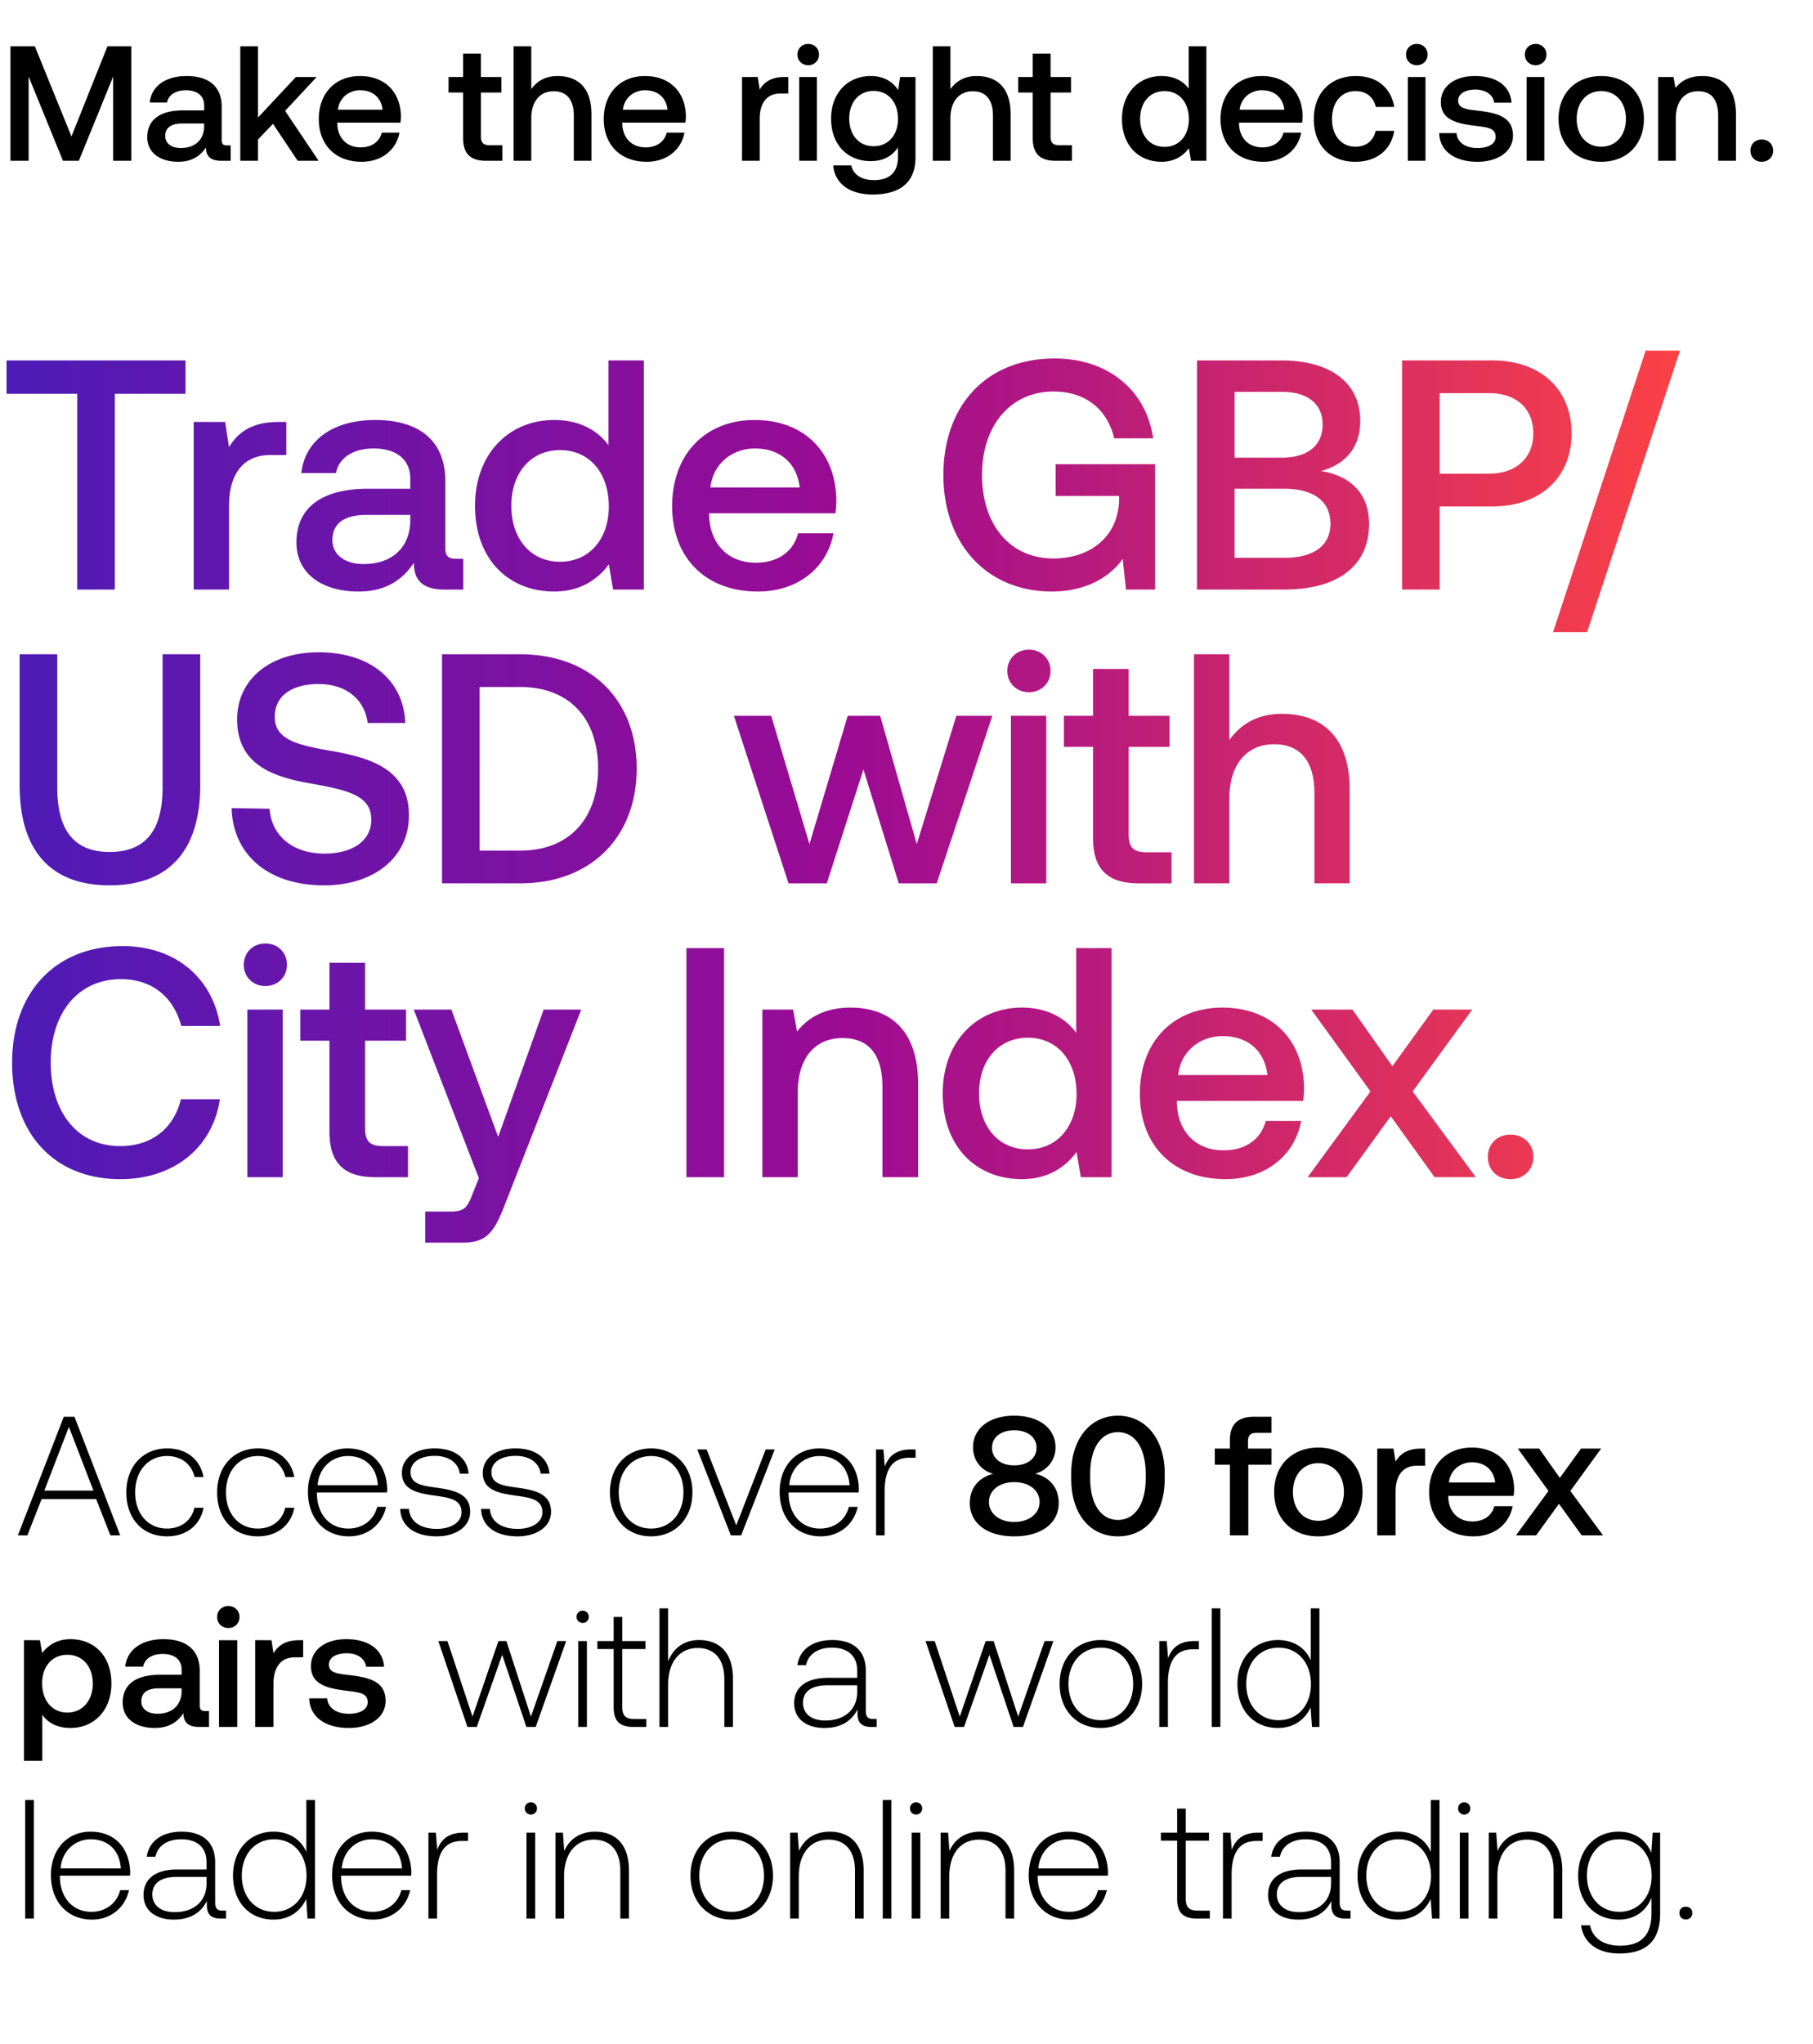 <svg width="142" height="160" viewBox="0 0 142 160" fill="none" xmlns="http://www.w3.org/2000/svg"><path d="M2.146 120.187l1.114-2.838H7.53l1.114 2.838h.77l-3.582-9.285h-.835l-3.595 9.285h.743zm3.25-8.489l1.923 4.987H3.472l1.923-4.987zm7.683 8.569c1.525 0 2.6-.875 2.865-2.242h-.717c-.225.995-1.034 1.632-2.148 1.632-1.473 0-2.494-1.154-2.494-2.826 0-1.671 1.008-2.852 2.494-2.852 1.127 0 1.923.637 2.162 1.645h.703c-.279-1.393-1.327-2.241-2.852-2.241-1.897 0-3.197 1.406-3.197 3.448 0 2.07 1.287 3.436 3.184 3.436zm7.111 0c1.526 0 2.6-.875 2.866-2.242h-.717c-.225.995-1.034 1.632-2.149 1.632-1.472 0-2.493-1.154-2.493-2.826 0-1.671 1.008-2.852 2.493-2.852 1.128 0 1.924.637 2.163 1.645h.703c-.279-1.393-1.327-2.241-2.852-2.241-1.897 0-3.197 1.406-3.197 3.448 0 2.07 1.287 3.436 3.183 3.436zm7.152 0c1.472 0 2.6-.955 2.892-2.308h-.69c-.265 1.048-1.154 1.698-2.255 1.698-1.5 0-2.44-1.141-2.467-2.706v-.12h5.491c0-.092.014-.199.014-.278-.067-2.003-1.3-3.17-3.105-3.17-1.843 0-3.103 1.406-3.103 3.395 0 2.109 1.313 3.489 3.223 3.489zm-2.467-4.006c.106-1.366 1.127-2.282 2.36-2.282 1.314 0 2.256.81 2.362 2.282h-4.722zm6.47 1.857c.054 1.393 1.181 2.149 2.866 2.149 1.446 0 2.613-.73 2.613-1.923 0-1.42-1.247-1.698-2.693-1.897-1.048-.146-1.976-.266-1.976-1.207 0-.77.756-1.274 1.897-1.274 1.074 0 1.843.518 1.963 1.393h.69c-.12-1.313-1.194-1.976-2.653-1.976-1.5-.014-2.574.756-2.574 1.91 0 1.353 1.247 1.605 2.627 1.79 1.127.16 2.043.306 2.043 1.3 0 .796-.836 1.3-1.937 1.3-1.287 0-2.122-.597-2.176-1.565h-.69zm6.335 0c.053 1.393 1.18 2.149 2.865 2.149 1.446 0 2.614-.73 2.614-1.923 0-1.42-1.247-1.698-2.693-1.897-1.048-.146-1.977-.266-1.977-1.207 0-.77.756-1.274 1.897-1.274 1.075 0 1.844.518 1.963 1.393h.69c-.12-1.313-1.194-1.976-2.653-1.976-1.499-.014-2.573.756-2.573 1.91 0 1.353 1.247 1.605 2.626 1.79 1.128.16 2.043.306 2.043 1.3 0 .796-.836 1.3-1.937 1.3-1.286 0-2.122-.597-2.175-1.565h-.69zm13.316 2.149c1.897 0 3.237-1.406 3.237-3.449 0-2.029-1.34-3.435-3.237-3.435s-3.223 1.406-3.223 3.435c0 2.043 1.326 3.449 3.223 3.449zm0-.61c-1.499 0-2.534-1.167-2.534-2.839 0-1.658 1.035-2.839 2.534-2.839 1.499 0 2.533 1.181 2.533 2.839 0 1.672-1.034 2.839-2.533 2.839zm6.246.53h.809l2.626-6.725h-.703l-2.308 5.943-2.321-5.943h-.73l2.627 6.725zm7.045.08c1.472 0 2.6-.955 2.891-2.308h-.69c-.265 1.048-1.153 1.698-2.254 1.698-1.5 0-2.441-1.141-2.468-2.706v-.12h5.492c0-.092.013-.199.013-.278-.066-2.003-1.3-3.17-3.104-3.17-1.843 0-3.104 1.406-3.104 3.395 0 2.109 1.314 3.489 3.224 3.489zm-2.468-4.006c.107-1.366 1.128-2.282 2.362-2.282 1.313 0 2.255.81 2.36 2.282H61.82zm9.535-2.799c-1.246 0-1.777.597-2.056 1.34l-.106-1.34h-.583v6.725h.676v-3.409c0-1.366.358-2.666 1.937-2.666h.49v-.65h-.358zm9.712 1.897a2.091 2.091 0 001.605-2.069c0-1.446-1.247-2.468-3.237-2.468-1.976 0-3.223 1.022-3.223 2.468 0 1.127.743 1.87 1.591 2.082-.994.226-1.843.995-1.843 2.282 0 1.539 1.286 2.613 3.475 2.613s3.489-1.074 3.489-2.613c0-1.313-.862-2.083-1.857-2.295zm-1.632-3.396c1.061 0 1.751.557 1.751 1.366 0 .823-.69 1.38-1.751 1.38-1.048 0-1.738-.557-1.738-1.38 0-.809.69-1.366 1.738-1.366zm0 7.176c-1.167 0-1.976-.663-1.976-1.565 0-.902.809-1.552 1.976-1.552 1.18 0 1.99.65 1.99 1.552s-.81 1.565-1.99 1.565zm4.467-3.382c0 2.799 1.499 4.51 3.66 4.51 2.163 0 3.662-1.711 3.662-4.51v-.425c0-2.692-1.499-4.51-3.661-4.51s-3.661 1.818-3.661 4.51v.425zm5.836-.053c0 2.082-.875 3.276-2.175 3.276-1.3 0-2.176-1.194-2.176-3.276v-.318c0-2.07.876-3.277 2.176-3.277 1.3 0 2.175 1.207 2.175 3.277v.318zm5.409-1.048h1.18v5.531h1.446v-5.531h1.818v-1.26h-1.844v-.571c0-.464.199-.663.663-.663h1.18v-1.26h-1.366c-1.313 0-1.897.637-1.897 1.857v.637h-1.18v1.26zm8.11 5.611c2.069 0 3.462-1.393 3.462-3.475 0-2.07-1.393-3.476-3.462-3.476s-3.462 1.406-3.462 3.476c0 2.082 1.393 3.475 3.462 3.475zm0-1.22c-1.207 0-1.99-.942-1.99-2.255 0-1.314.783-2.255 1.99-2.255 1.207 0 2.003.941 2.003 2.255 0 1.313-.796 2.255-2.003 2.255zm8.05-5.651c-1.115 0-1.659.451-2.003 1.021l-.16-1.021h-1.273v6.791h1.433v-3.409c0-1.048.411-2.042 1.684-2.042h.637v-1.34h-.318zm4.101 6.871c1.685 0 2.825-1.021 3.064-2.361h-1.432c-.199.756-.836 1.194-1.712 1.194-1.127 0-1.857-.756-1.896-1.91v-.093h5.12c.026-.186.04-.372.04-.544-.04-1.99-1.353-3.237-3.317-3.237-2.003 0-3.342 1.393-3.342 3.489 0 2.082 1.339 3.462 3.475 3.462zm-1.923-4.218c.106-.969.888-1.579 1.804-1.579.994 0 1.698.571 1.817 1.579h-3.621zm5.251 4.138h1.578l1.791-2.467 1.778 2.467h1.671l-2.56-3.475 2.414-3.316h-1.578l-1.659 2.295-1.618-2.295h-1.671l2.401 3.316-2.547 3.475zm-113.22 8.129c-1.061 0-1.764.491-2.215 1.088l-.173-1.008H1.88v9.444h1.433v-3.608c.424.611 1.154 1.035 2.202 1.035 1.857 0 3.21-1.38 3.21-3.475 0-2.176-1.353-3.476-3.21-3.476zm-.239 5.744c-1.194 0-1.976-.942-1.976-2.295 0-1.313.782-2.228 1.976-2.228s1.99.915 1.99 2.255c0 1.326-.796 2.268-1.99 2.268zm10.805-.119c-.292 0-.438-.093-.438-.438v-2.72c0-1.605-1.035-2.467-2.839-2.467-1.71 0-2.852.823-2.997 2.149h1.406c.106-.597.676-.995 1.525-.995.942 0 1.486.465 1.486 1.221v.411h-1.711c-1.897 0-2.905.782-2.905 2.175 0 1.26 1.034 1.99 2.52 1.99 1.1 0 1.79-.478 2.242-1.167 0 .676.318 1.087 1.247 1.087h.756v-1.246h-.292zm-1.857-1.539c-.014 1.048-.703 1.751-1.897 1.751-.783 0-1.26-.398-1.26-.969 0-.689.49-1.021 1.38-1.021h1.777v.239zm3.659-4.961c.49 0 .875-.358.875-.863 0-.504-.385-.862-.875-.862-.491 0-.876.358-.876.862 0 .505.385.863.876.863zm-.73 7.746h1.433v-6.791h-1.433v6.791zm6.273-6.791c-1.115 0-1.659.451-2.003 1.021l-.16-1.021H19.99v6.791h1.433v-3.409c0-1.048.41-2.042 1.684-2.042h.637v-1.34h-.318zm.793 4.55c.04 1.472 1.287 2.321 3.104 2.321 1.645 0 2.879-.822 2.879-2.122 0-1.513-1.26-1.831-2.813-2.017-.981-.106-1.631-.185-1.631-.822 0-.544.557-.889 1.406-.889.849 0 1.432.438 1.512 1.061h1.406c-.093-1.392-1.273-2.162-2.945-2.162-1.631-.013-2.785.823-2.785 2.109 0 1.406 1.22 1.738 2.772 1.924 1.048.132 1.672.185 1.672.915 0 .544-.584.889-1.473.889-1.035 0-1.645-.504-1.698-1.207H24.22zm12.392 2.241h.73l1.99-5.65 1.897 5.65h.73l2.387-6.725h-.69l-2.07 5.916-1.923-5.916h-.623l-2.03 5.916-1.963-5.916h-.716l2.282 6.725zm9.025-8.144a.467.467 0 00.478-.478.467.467 0 00-.478-.477.467.467 0 00-.477.477c0 .279.212.478.477.478zm-.345 8.144h.677v-6.725h-.677v6.725zm2.771-1.565c0 1.075.438 1.565 1.579 1.565h.982v-.623h-.93c-.702 0-.954-.265-.954-.955v-4.523h1.817v-.624H48.74v-1.884h-.677v1.884H46.79v.624h1.273v4.536zm6.694-5.239c-1.26 0-2.043.703-2.428 1.671v-4.152h-.676v9.285h.676v-3.316c0-1.751.889-2.865 2.322-2.865 1.286 0 2.082.849 2.082 2.441v3.74h.677v-3.767c0-2.122-1.128-3.037-2.653-3.037zm13.654 6.181c-.398 0-.596-.133-.596-.65v-3.131c0-1.538-.942-2.4-2.627-2.4-1.539 0-2.56.742-2.733 1.963h.677c.172-.823.889-1.367 2.03-1.367 1.26 0 1.976.664 1.976 1.778v.584h-2.282c-1.724 0-2.653.742-2.653 2.003 0 1.193.942 1.923 2.375 1.923 1.366 0 2.175-.623 2.587-1.459v.239c-.027.796.305 1.14 1.1 1.14h.398v-.623h-.252zm-1.273-2.096c0 1.287-.915 2.215-2.507 2.215-1.075 0-1.738-.544-1.738-1.379 0-.889.663-1.38 1.91-1.38h2.335v.544zm7.637 2.719h.73l1.99-5.65 1.896 5.65h.73l2.387-6.725h-.69l-2.069 5.916-1.923-5.916H77.2l-2.029 5.916-1.963-5.916h-.716l2.281 6.725zm11.444.08c1.897 0 3.236-1.406 3.236-3.449 0-2.029-1.34-3.435-3.236-3.435-1.897 0-3.224 1.406-3.224 3.435 0 2.043 1.327 3.449 3.224 3.449zm0-.61c-1.499 0-2.534-1.167-2.534-2.839 0-1.658 1.035-2.839 2.534-2.839 1.499 0 2.533 1.181 2.533 2.839 0 1.672-1.034 2.839-2.533 2.839zm7.327-6.195c-1.247 0-1.778.597-2.056 1.34l-.107-1.34H90.8v6.725h.676v-3.409c0-1.366.358-2.666 1.937-2.666h.49v-.65h-.357zm1.36 6.725h.677v-9.285h-.677v9.285zm7.759-5.213c-.411-.955-1.313-1.591-2.574-1.591-1.843 0-3.17 1.406-3.17 3.435 0 2.123 1.327 3.449 3.17 3.449 1.261 0 2.136-.676 2.561-1.618l.106 1.538h.583v-9.285h-.676v4.072zm-2.521 4.683c-1.499 0-2.533-1.167-2.533-2.839 0-1.658 1.034-2.839 2.533-2.839 1.499 0 2.534 1.181 2.534 2.852 0 1.659-1.035 2.826-2.534 2.826zm-98.17 15.53h.677v-9.285h-.677v9.285zm5.238.08c1.473 0 2.6-.955 2.892-2.308h-.69c-.265 1.048-1.154 1.698-2.255 1.698-1.499 0-2.44-1.141-2.467-2.706v-.12h5.492c0-.092.013-.199.013-.278-.066-2.003-1.3-3.17-3.104-3.17-1.844 0-3.104 1.406-3.104 3.395 0 2.109 1.313 3.489 3.223 3.489zm-2.467-4.006c.106-1.366 1.128-2.282 2.361-2.282 1.314 0 2.255.81 2.361 2.282H4.744zm12.705 3.303c-.398 0-.597-.133-.597-.65v-3.131c0-1.538-.941-2.4-2.626-2.4-1.539 0-2.56.742-2.733 1.963h.677c.172-.823.889-1.367 2.03-1.367 1.26 0 1.976.664 1.976 1.778v.584h-2.282c-1.724 0-2.653.742-2.653 2.003 0 1.193.942 1.923 2.375 1.923 1.366 0 2.175-.623 2.586-1.459v.239c-.026.796.305 1.14 1.101 1.14h.398v-.623h-.252zm-1.273-2.096c0 1.287-.915 2.215-2.507 2.215-1.075 0-1.738-.544-1.738-1.379 0-.889.663-1.38 1.91-1.38h2.335v.544zm7.818-2.494c-.411-.955-1.313-1.591-2.573-1.591-1.844 0-3.17 1.406-3.17 3.435 0 2.123 1.326 3.449 3.17 3.449 1.26 0 2.135-.676 2.56-1.618l.106 1.538h.584v-9.285h-.677v4.072zm-2.52 4.683c-1.5 0-2.534-1.167-2.534-2.839 0-1.658 1.035-2.839 2.534-2.839 1.499 0 2.533 1.181 2.533 2.852 0 1.659-1.034 2.826-2.533 2.826zm7.76.61c1.472 0 2.6-.955 2.891-2.308h-.69c-.265 1.048-1.154 1.698-2.255 1.698-1.499 0-2.44-1.141-2.467-2.706v-.12h5.492c0-.092.013-.199.013-.278-.067-2.003-1.3-3.17-3.104-3.17-1.844 0-3.104 1.406-3.104 3.395 0 2.109 1.313 3.489 3.223 3.489zm-2.468-4.006c.106-1.366 1.128-2.282 2.361-2.282 1.313 0 2.255.81 2.361 2.282h-4.722zm9.535-2.799c-1.247 0-1.778.597-2.056 1.34l-.106-1.34h-.584v6.725h.676v-3.409c0-1.366.359-2.666 1.937-2.666h.491v-.65h-.358zm5.28-1.419a.467.467 0 00.478-.478.467.467 0 00-.477-.477.467.467 0 00-.478.477c0 .279.212.478.478.478zm-.344 8.144h.676v-6.725h-.676v6.725zm5.37-6.804c-1.233 0-2.029.636-2.414 1.512l-.106-1.433h-.583v6.725h.676v-3.316c0-1.751.889-2.865 2.322-2.865 1.3 0 2.082.849 2.082 2.441v3.74h.677v-3.767c0-2.122-1.128-3.037-2.653-3.037zm10.698 6.884c1.896 0 3.236-1.406 3.236-3.449 0-2.029-1.34-3.435-3.236-3.435-1.897 0-3.224 1.406-3.224 3.435 0 2.043 1.327 3.449 3.224 3.449zm0-.61c-1.5 0-2.534-1.167-2.534-2.839 0-1.658 1.035-2.839 2.534-2.839 1.498 0 2.533 1.181 2.533 2.839 0 1.672-1.035 2.839-2.533 2.839zm7.684-6.274c-1.233 0-2.03.636-2.414 1.512l-.106-1.433h-.584v6.725h.677v-3.316c0-1.751.889-2.865 2.321-2.865 1.3 0 2.083.849 2.083 2.441v3.74h.676v-3.767c0-2.122-1.127-3.037-2.653-3.037zm4.15 6.804h.677v-9.285h-.676v9.285zm2.612-8.144a.467.467 0 00.478-.478.467.467 0 00-.478-.477.467.467 0 00-.477.477c0 .279.212.478.477.478zm-.344 8.144h.676v-6.725h-.676v6.725zm5.37-6.804c-1.233 0-2.029.636-2.414 1.512l-.106-1.433h-.584v6.725h.677v-3.316c0-1.751.889-2.865 2.321-2.865 1.3 0 2.083.849 2.083 2.441v3.74h.676v-3.767c0-2.122-1.127-3.037-2.653-3.037zm7.019 6.884c1.472 0 2.6-.955 2.891-2.308h-.69c-.265 1.048-1.154 1.698-2.255 1.698-1.499 0-2.44-1.141-2.467-2.706v-.12h5.492c0-.092.013-.199.013-.278-.066-2.003-1.3-3.17-3.104-3.17-1.844 0-3.104 1.406-3.104 3.395 0 2.109 1.313 3.489 3.224 3.489zm-2.468-4.006c.106-1.366 1.128-2.282 2.361-2.282 1.314 0 2.255.81 2.362 2.282h-4.723zm10.869 2.361c0 1.075.437 1.565 1.578 1.565h.982v-.623h-.929c-.703 0-.955-.265-.955-.955v-4.523h1.817v-.624h-1.817v-1.884h-.676v1.884h-1.274v.624h1.274v4.536zm6.335-5.16c-1.247 0-1.778.597-2.056 1.34l-.106-1.34h-.584v6.725h.677v-3.409c0-1.366.358-2.666 1.936-2.666h.491v-.65h-.358zm6.992 6.102c-.398 0-.597-.133-.597-.65v-3.131c0-1.538-.942-2.4-2.627-2.4-1.538 0-2.56.742-2.732 1.963h.676c.173-.823.889-1.367 2.03-1.367 1.26 0 1.976.664 1.976 1.778v.584h-2.281c-1.725 0-2.653.742-2.653 2.003 0 1.193.941 1.923 2.374 1.923 1.366 0 2.176-.623 2.587-1.459v.239c-.027.796.305 1.14 1.101 1.14h.398v-.623h-.252zm-1.274-2.096c0 1.287-.915 2.215-2.507 2.215-1.074 0-1.738-.544-1.738-1.379 0-.889.664-1.38 1.911-1.38h2.334v.544zm7.818-2.494c-.411-.955-1.313-1.591-2.573-1.591-1.844 0-3.17 1.406-3.17 3.435 0 2.123 1.326 3.449 3.17 3.449 1.26 0 2.136-.676 2.56-1.618l.106 1.538h.584v-9.285h-.677v4.072zm-2.52 4.683c-1.499 0-2.534-1.167-2.534-2.839 0-1.658 1.035-2.839 2.534-2.839 1.499 0 2.534 1.181 2.534 2.852 0 1.659-1.035 2.826-2.534 2.826zm5.133-7.614a.468.468 0 00.478-.478.468.468 0 00-.478-.477.467.467 0 00-.477.477c0 .279.212.478.477.478zm-.345 8.144h.677v-6.725h-.677v6.725zm5.371-6.804c-1.234 0-2.029.636-2.414 1.512l-.106-1.433h-.584v6.725h.677v-3.316c0-1.751.888-2.865 2.321-2.865 1.3 0 2.083.849 2.083 2.441v3.74h.676v-3.767c0-2.122-1.127-3.037-2.653-3.037zm9.629 1.644c-.411-.994-1.313-1.644-2.56-1.644-1.844 0-3.171 1.392-3.171 3.435 0 2.123 1.327 3.449 3.171 3.449 1.26 0 2.149-.663 2.573-1.711v1.194c0 1.79-.849 2.56-2.467 2.56-1.26 0-2.136-.571-2.348-1.592h-.703c.212 1.433 1.366 2.202 2.998 2.202 2.175 0 3.197-1.035 3.197-3.144v-6.314h-.584l-.106 1.565zm-2.507 4.63c-1.499 0-2.534-1.167-2.534-2.839 0-1.671 1.035-2.839 2.534-2.839 1.499 0 2.533 1.168 2.533 2.852 0 1.659-1.034 2.826-2.533 2.826zm4.708.093a.48.48 0 00.504.504.48.48 0 00.504-.504c0-.305-.212-.491-.504-.491-.292 0-.504.186-.504.491zM.82 12.587h1.422V5.99l2.69 6.598h1.243l2.69-6.598v6.598h1.423V3.62h-1.87l-2.82 7.06-2.87-7.06H.82v8.968zm16.965-1.204c-.282 0-.423-.09-.423-.423V8.334c0-1.55-1-2.383-2.742-2.383-1.652 0-2.754.794-2.895 2.075h1.358c.102-.576.653-.96 1.473-.96.91 0 1.435.448 1.435 1.178v.397H14.34c-1.833 0-2.806.756-2.806 2.101 0 1.217 1 1.922 2.434 1.922 1.063 0 1.73-.461 2.165-1.127 0 .653.308 1.05 1.204 1.05h.73v-1.204h-.281zM15.99 9.897c-.013 1.012-.679 1.69-1.832 1.69-.756 0-1.217-.383-1.217-.934 0-.667.474-.987 1.332-.987h1.717v.23zm2.83 2.69h1.383v-1.665l1.179-1.23 1.934 2.895h1.64L22.331 8.68l2.472-2.652h-1.627l-2.972 3.177V3.619H18.82v8.968zm9.506.077c1.627 0 2.729-.986 2.96-2.28h-1.384c-.193.73-.808 1.153-1.653 1.153-1.09 0-1.794-.73-1.832-1.845v-.09h4.945c.026-.18.038-.359.038-.525-.038-1.922-1.306-3.126-3.202-3.126-1.935 0-3.229 1.345-3.229 3.37 0 2.01 1.294 3.343 3.357 3.343zM26.469 8.59c.103-.935.858-1.525 1.742-1.525.961 0 1.64.551 1.756 1.525h-3.498zm9.803 2.216c0 1.192.538 1.781 1.794 1.781h1.28V11.37h-.973c-.525 0-.704-.192-.704-.704V7.245h1.601V6.028h-1.602V4.196h-1.396v1.832h-1.14v1.217h1.14v3.561zm7.401-4.855c-1.025 0-1.652.461-2.062 1.025V3.619h-1.384v8.968h1.384V9.27c0-1.32.666-2.127 1.755-2.127 1.025 0 1.576.667 1.576 1.91v3.535h1.383V8.936c0-2.19-1.191-2.985-2.652-2.985zm6.974 6.713c1.627 0 2.729-.986 2.96-2.28h-1.384c-.193.73-.807 1.153-1.653 1.153-1.09 0-1.794-.73-1.832-1.845v-.09h4.945c.026-.18.038-.359.038-.525-.038-1.922-1.306-3.126-3.202-3.126-1.935 0-3.229 1.345-3.229 3.37 0 2.01 1.294 3.343 3.357 3.343zM48.789 8.59c.103-.935.858-1.525 1.742-1.525.961 0 1.64.551 1.756 1.525h-3.498zm12.647-2.562c-1.076 0-1.601.435-1.934.986l-.154-.986h-1.23v6.56h1.384V9.294c0-1.012.397-1.973 1.627-1.973h.615V6.028h-.308zm1.866-.923c.474 0 .845-.346.845-.832 0-.487-.371-.833-.845-.833s-.846.346-.846.833c0 .486.372.832.846.832zm-.705 7.482h1.384v-6.56h-1.384v6.56zm7.75-5.534c-.423-.654-1.128-1.102-2.153-1.102-1.78 0-3.1 1.32-3.1 3.33 0 2.09 1.32 3.332 3.1 3.332 1.025 0 1.704-.423 2.14-1.076v.73c0 1.255-.68 1.832-1.884 1.832-.973 0-1.614-.423-1.78-1.153h-1.41c.128 1.473 1.345 2.28 3.088 2.28 2.357 0 3.356-1.127 3.356-2.908v-6.29H70.5l-.154 1.025zm-1.922 4.394c-1.153 0-1.91-.884-1.91-2.165 0-1.269.757-2.165 1.91-2.165s1.909.896 1.909 2.19c0 1.256-.756 2.14-1.91 2.14zm8.078-5.496c-1.025 0-1.653.461-2.063 1.025V3.619h-1.383v8.968h1.383V9.27c0-1.32.666-2.127 1.755-2.127 1.025 0 1.576.667 1.576 1.91v3.535h1.384V8.936c0-2.19-1.192-2.985-2.652-2.985zm4.384 4.855c0 1.192.538 1.781 1.794 1.781h1.28V11.37h-.973c-.525 0-.704-.192-.704-.704V7.245h1.601V6.028h-1.601V4.196h-1.397v1.832h-1.14v1.217h1.14v3.561zm12.217-3.869c-.423-.576-1.128-.986-2.127-.986-1.78 0-3.1 1.332-3.1 3.356 0 2.101 1.32 3.357 3.1 3.357 1.038 0 1.717-.487 2.14-1.063l.166.986h1.204V3.62h-1.383v3.318zm-1.896 4.561c-1.153 0-1.91-.897-1.91-2.19 0-1.282.757-2.179 1.91-2.179s1.909.897 1.909 2.204c0 1.268-.756 2.165-1.91 2.165zm7.745 1.166c1.627 0 2.729-.986 2.959-2.28h-1.384c-.192.73-.807 1.153-1.652 1.153-1.09 0-1.794-.73-1.832-1.845v-.09h4.945a3.7 3.7 0 00.038-.525c-.038-1.922-1.306-3.126-3.203-3.126-1.934 0-3.228 1.345-3.228 3.37 0 2.01 1.294 3.343 3.357 3.343zM97.095 8.59c.103-.935.858-1.525 1.742-1.525.961 0 1.64.551 1.756 1.525h-3.498zm9.062 4.074c1.678 0 2.793-.935 3.049-2.421h-1.461c-.166.756-.73 1.242-1.575 1.242-1.115 0-1.845-.884-1.845-2.165 0-1.294.73-2.19 1.845-2.19.858 0 1.409.474 1.588 1.242h1.448c-.269-1.486-1.32-2.421-3.011-2.421-1.986 0-3.292 1.345-3.292 3.37 0 2.05 1.268 3.343 3.254 3.343zm4.813-7.559c.474 0 .845-.346.845-.832 0-.487-.371-.833-.845-.833s-.846.346-.846.833c0 .486.372.832.846.832zm-.705 7.482h1.384v-6.56h-1.384v6.56zm2.458-2.165c.038 1.422 1.243 2.242 2.998 2.242 1.589 0 2.78-.794 2.78-2.05 0-1.46-1.217-1.768-2.716-1.947-.948-.103-1.576-.18-1.576-.794 0-.526.538-.859 1.358-.859.82 0 1.384.423 1.461 1.025h1.358c-.09-1.345-1.23-2.088-2.844-2.088-1.576-.013-2.691.794-2.691 2.037 0 1.358 1.179 1.678 2.678 1.858 1.012.128 1.614.179 1.614.883 0 .526-.564.859-1.422.859-.999 0-1.589-.487-1.64-1.166h-1.358zm7.555-5.317c.474 0 .845-.346.845-.832 0-.487-.371-.833-.845-.833s-.846.346-.846.833c0 .486.372.832.846.832zm-.705 7.482h1.384v-6.56h-1.384v6.56zm5.841.077c1.998 0 3.343-1.345 3.343-3.357 0-1.998-1.345-3.356-3.343-3.356-1.999 0-3.344 1.358-3.344 3.356 0 2.012 1.345 3.357 3.344 3.357zm0-1.179c-1.166 0-1.922-.91-1.922-2.178 0-1.268.756-2.178 1.922-2.178 1.165 0 1.934.91 1.934 2.178 0 1.269-.769 2.178-1.934 2.178zm7.915-5.534c-1.063 0-1.691.423-2.101.935l-.154-.858h-1.204v6.56h1.384V9.281c0-1.333.653-2.14 1.755-2.14 1.038 0 1.563.667 1.563 1.91v3.535h1.396V8.936c0-2.19-1.191-2.985-2.639-2.985zm3.77 5.842c0 .512.371.871.884.871.512 0 .896-.359.896-.871 0-.513-.384-.871-.896-.871-.513 0-.884.358-.884.87z" fill="#000"/><path d="M.512 30.828h5.535v15.323h2.947V30.828h5.535v-2.613H.512v2.613zm21.296 2.204c-2.153 0-3.203.871-3.87 1.973l-.307-1.973h-2.46v13.12h2.767v-6.586c0-2.024.795-3.946 3.255-3.946h1.23v-2.588h-.615zm13.913 10.71c-.564 0-.845-.178-.845-.845v-5.253c0-3.1-2-4.766-5.484-4.766-3.306 0-5.51 1.589-5.791 4.151h2.716c.205-1.153 1.307-1.922 2.947-1.922 1.82 0 2.87.897 2.87 2.358v.794h-3.306c-3.664 0-5.611 1.512-5.611 4.203 0 2.434 1.998 3.843 4.868 3.843 2.127 0 3.46-.922 4.33-2.255 0 1.307.616 2.102 2.41 2.102h1.46v-2.41h-.564zm-3.587-2.971c-.026 2.024-1.358 3.382-3.665 3.382-1.511 0-2.434-.769-2.434-1.87 0-1.333.948-1.974 2.665-1.974h3.434v.462zm15.526-5.92c-.846-1.153-2.255-1.973-4.254-1.973-3.562 0-6.2 2.665-6.2 6.714 0 4.202 2.638 6.713 6.2 6.713 2.076 0 3.434-.974 4.28-2.127l.333 1.974h2.408V28.214H47.66v6.636zm-3.792 9.123c-2.307 0-3.819-1.794-3.819-4.382 0-2.563 1.512-4.356 3.819-4.356 2.306 0 3.817 1.793 3.817 4.407 0 2.537-1.511 4.33-3.818 4.33zm15.49 2.331c3.255 0 5.458-1.973 5.92-4.56H62.51c-.384 1.46-1.614 2.305-3.305 2.305-2.179 0-3.588-1.46-3.665-3.69v-.179h9.891a7.51 7.51 0 00.077-1.05c-.077-3.844-2.614-6.253-6.406-6.253-3.87 0-6.457 2.69-6.457 6.74 0 4.022 2.588 6.687 6.713 6.687zm-3.715-8.148c.205-1.87 1.717-3.05 3.485-3.05 1.921 0 3.28 1.102 3.51 3.05h-6.995zm26.73 8.148c2.844 0 4.69-1.281 5.56-2.562l.257 2.408h2.28v-9.814h-7.79v2.486h4.971v.436c-.153 2.895-2.382 4.458-5.15 4.458-3.434 0-5.586-2.69-5.586-6.534 0-3.843 2.204-6.534 5.612-6.534 2.485 0 4.202 1.384 4.74 3.664h3.05c-.539-3.792-3.562-6.252-7.713-6.252-5.33 0-8.713 3.664-8.713 9.122s3.46 9.122 8.482 9.122zm11.378-.154h6.816c4.331 0 6.662-1.947 6.662-5.124 0-2.563-1.639-3.818-3.766-4.151 1.87-.513 3.075-1.794 3.075-3.92 0-2.948-2.255-4.741-6.201-4.741h-6.586V46.15zm6.663-15.476c2.049 0 3.177.973 3.177 2.562 0 1.614-1.153 2.588-3.177 2.588h-3.716v-5.15h3.716zm.179 7.584c2.28 0 3.613.974 3.613 2.742 0 1.666-1.256 2.665-3.613 2.665h-3.895v-5.407h3.895zm9.223 7.892h2.947v-6.508h4.126c3.741 0 6.201-2.255 6.201-5.714 0-3.485-2.46-5.714-6.201-5.714h-7.073V46.15zm6.842-15.374c2.101 0 3.434 1.204 3.434 3.152 0 1.922-1.359 3.152-3.46 3.152h-3.869v-6.304h3.895zm7.648 18.706l7.277-22.037h-2.691l-7.251 22.037h2.665zM1.537 61.464c0 5.1 2.41 7.841 7.047 7.841 4.664 0 7.098-2.742 7.098-7.84v-10.25h-2.947v10.403c0 3.331-1.281 5.074-4.151 5.074-2.819 0-4.1-1.743-4.1-5.074V51.215H1.537v10.25zm16.602 1.794c.102 3.587 2.793 6.047 7.251 6.047 3.946 0 6.637-2.229 6.637-5.458.025-3.536-2.87-4.484-5.843-5.022-2.818-.487-4.663-.871-4.663-2.716 0-1.691 1.41-2.563 3.434-2.563 2.178 0 3.613 1.23 3.843 3.05h2.947c-.128-3.306-2.69-5.535-6.79-5.535-3.818 0-6.38 2.127-6.38 5.253 0 3.562 2.818 4.51 5.79 5.022 2.845.513 4.715.923 4.715 2.819 0 1.717-1.537 2.665-3.664 2.665-2.511 0-4.151-1.41-4.305-3.51l-2.972-.052zm22.58 5.893c5.612 0 9.148-3.664 9.148-8.993 0-5.33-3.536-8.943-9.148-8.943h-6.098V69.15h6.098zm-3.151-15.374h3.151c3.947 0 6.124 2.537 6.124 6.38 0 3.844-2.178 6.432-6.124 6.432h-3.151V53.777zM61.76 69.151h2.997l2.87-8.917 2.768 8.917h2.972l4.356-13.119h-2.818l-3.1 10.045-2.87-10.045h-2.538L63.4 66.077l-2.998-10.045h-2.92l4.279 13.12zm18.83-14.964c.947 0 1.69-.692 1.69-1.665 0-.974-.743-1.666-1.69-1.666-.949 0-1.692.692-1.692 1.666 0 .973.743 1.665 1.691 1.665zm-1.41 14.965h2.767v-13.12h-2.767v13.12zm6.428-3.562c0 2.383 1.076 3.561 3.588 3.561h2.562v-2.434h-1.947c-1.051 0-1.41-.384-1.41-1.41v-6.84h3.203v-2.435h-3.203v-3.664H85.61v3.664h-2.28v2.434h2.28v7.124zm14.803-9.712c-2.05 0-3.305.923-4.125 2.05v-6.713h-2.768V69.15h2.768v-6.636c0-2.64 1.332-4.254 3.51-4.254 2.05 0 3.152 1.333 3.152 3.818v7.072h2.767V61.85c0-4.382-2.383-5.97-5.304-5.97zM9.43 92.305c4.176 0 7.226-2.46 7.79-6.252h-3.05c-.564 2.28-2.28 3.664-4.766 3.664-3.382 0-5.432-2.716-5.432-6.534 0-3.844 2.1-6.534 5.509-6.534 2.434 0 4.125 1.41 4.715 3.664h3.049c-.59-3.792-3.536-6.252-7.636-6.252-5.304 0-8.66 3.664-8.66 9.122 0 5.51 3.253 9.122 8.48 9.122zm11.354-15.118c.948 0 1.692-.692 1.692-1.665 0-.974-.744-1.666-1.692-1.666s-1.69.692-1.69 1.666c0 .973.742 1.665 1.69 1.665zm-1.409 14.965h2.767v-13.12h-2.767v13.12zm6.428-3.562c0 2.383 1.076 3.561 3.587 3.561h2.563v-2.434h-1.947c-1.051 0-1.41-.384-1.41-1.41v-6.84H31.8v-2.435h-3.203v-3.664h-2.793v3.664h-2.28v2.434h2.28v7.124zm11.703 3.638l-.513 1.282c-.41 1.076-.666 1.332-1.742 1.332h-1.948v2.434h2.973c1.922 0 2.485-.948 3.305-3.075l5.945-15.169H42.58L39.018 89l-3.665-9.968h-2.946l5.099 13.196zm16.258-.076h2.947V74.215h-2.947V92.15zM66.63 78.877c-2.127 0-3.382.846-4.202 1.87l-.308-1.716h-2.408v13.12h2.767V85.54c0-2.664 1.307-4.279 3.51-4.279 2.076 0 3.127 1.333 3.127 3.818v7.073h2.793v-7.303c0-4.382-2.383-5.97-5.279-5.97zm17.663 1.973c-.845-1.153-2.255-1.973-4.253-1.973-3.562 0-6.201 2.665-6.201 6.714 0 4.202 2.639 6.713 6.2 6.713 2.076 0 3.434-.974 4.28-2.127l.333 1.974h2.409V74.215h-2.768v6.636zm-3.792 9.123c-2.306 0-3.818-1.794-3.818-4.382 0-2.563 1.512-4.356 3.818-4.356s3.818 1.793 3.818 4.407c0 2.537-1.512 4.33-3.818 4.33zm15.49 2.331c3.255 0 5.458-1.973 5.92-4.56h-2.768c-.384 1.46-1.614 2.305-3.305 2.305-2.178 0-3.588-1.46-3.664-3.69v-.179h9.89c.052-.359.077-.717.077-1.05-.077-3.844-2.613-6.253-6.406-6.253-3.869 0-6.457 2.69-6.457 6.74 0 4.022 2.588 6.687 6.714 6.687zm-3.715-8.148c.205-1.87 1.717-3.05 3.485-3.05 1.922 0 3.28 1.102 3.51 3.05h-6.995zm10.144 7.995h3.049l3.459-4.767 3.434 4.766h3.229l-4.946-6.713 4.664-6.406h-3.049l-3.203 4.433-3.127-4.433h-3.228l4.638 6.406-4.92 6.713zm14.114-1.59c0 1.026.743 1.743 1.768 1.743s1.794-.717 1.794-1.742-.769-1.743-1.794-1.743-1.768.718-1.768 1.743z" fill="url(#paint0_linear_101_61)"/><defs><linearGradient id="paint0_linear_101_61" x1="133.296" y1="64.611" x2="0" y2="64.611" gradientUnits="userSpaceOnUse"><stop stop-color="#FF4343"/><stop offset=".5" stop-color="#9C0B93"/><stop offset="1" stop-color="#4C1BB7"/></linearGradient></defs></svg>